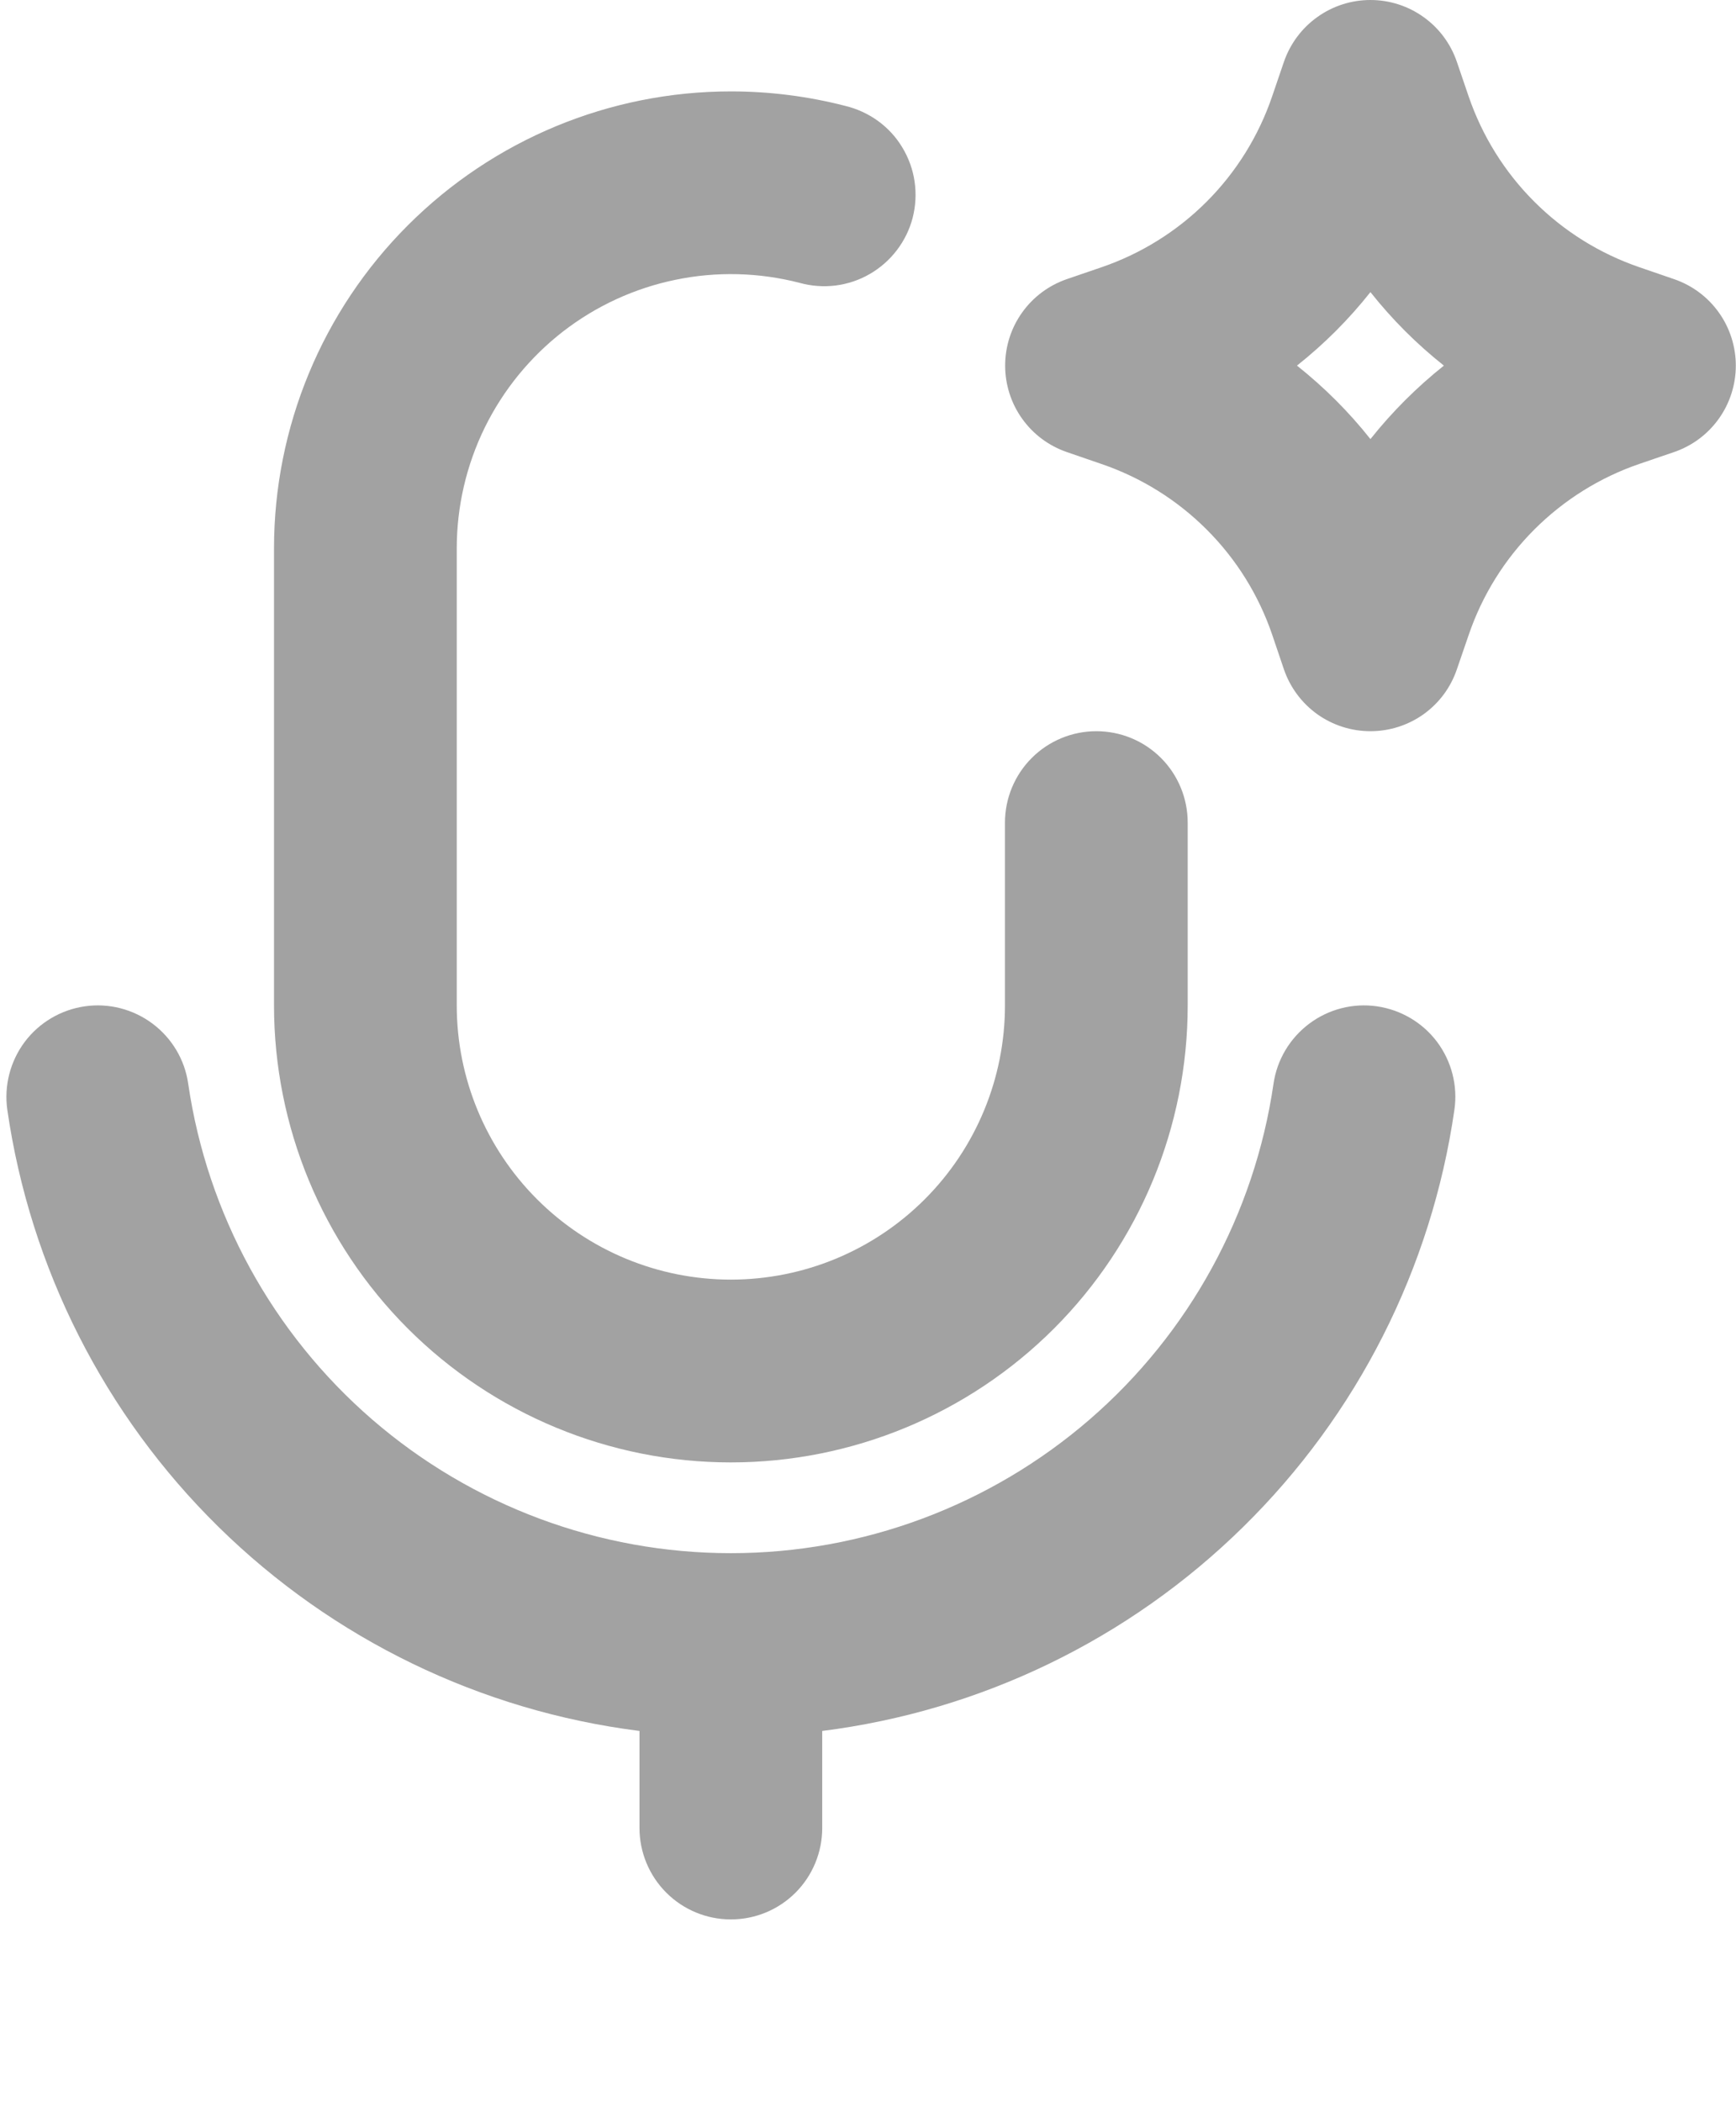 <svg width="19" height="23" viewBox="0 0 19 23" fill="none" xmlns="http://www.w3.org/2000/svg">
<path fill-rule="evenodd" clip-rule="evenodd" d="M15.945 0.677C15.878 0.48 15.751 0.308 15.581 0.187C15.411 0.065 15.208 -0 14.999 -0C14.79 -0 14.587 0.065 14.417 0.187C14.247 0.308 14.12 0.48 14.052 0.677L13.923 1.055C13.775 1.489 13.53 1.883 13.206 2.207C12.882 2.531 12.487 2.777 12.053 2.925L11.676 3.054C11.479 3.122 11.308 3.249 11.187 3.419C11.066 3.588 11.001 3.792 11.001 4C11.001 4.208 11.066 4.412 11.187 4.581C11.308 4.751 11.479 4.878 11.676 4.946L12.054 5.076C12.488 5.224 12.882 5.469 13.206 5.793C13.531 6.117 13.776 6.511 13.924 6.945L14.052 7.323C14.12 7.521 14.247 7.692 14.417 7.814C14.587 7.935 14.79 8 14.999 8C15.208 8 15.411 7.935 15.581 7.814C15.751 7.692 15.878 7.521 15.945 7.323L16.075 6.945C16.223 6.511 16.469 6.117 16.793 5.793C17.117 5.469 17.511 5.223 17.944 5.075L18.322 4.946C18.52 4.878 18.691 4.751 18.812 4.581C18.933 4.412 18.998 4.208 18.998 4C18.998 3.792 18.933 3.588 18.812 3.419C18.691 3.249 18.52 3.122 18.322 3.054L17.944 2.924C17.511 2.776 17.117 2.531 16.793 2.207C16.468 1.883 16.223 1.489 16.074 1.055L15.945 0.677ZM14.195 4C14.494 3.763 14.762 3.495 14.999 3.196C15.236 3.495 15.504 3.763 15.803 4C15.506 4.237 15.236 4.506 14.999 4.804C14.763 4.506 14.493 4.237 14.195 4ZM7.999 1C6.673 1 5.402 1.527 4.464 2.465C3.526 3.402 2.999 4.674 2.999 6V11C2.999 12.326 3.526 13.598 4.464 14.536C5.402 15.473 6.673 16 7.999 16C9.326 16 10.597 15.473 11.535 14.536C12.473 13.598 12.999 12.326 12.999 11V9C12.999 8.735 12.894 8.48 12.707 8.293C12.519 8.105 12.265 8 11.999 8C11.734 8 11.48 8.105 11.292 8.293C11.105 8.48 10.999 8.735 10.999 9V11C10.999 11.796 10.683 12.559 10.121 13.121C9.558 13.684 8.795 14 7.999 14C7.204 14 6.441 13.684 5.878 13.121C5.316 12.559 4.999 11.796 4.999 11V6C4.999 5.542 5.104 5.09 5.305 4.679C5.507 4.268 5.8 3.908 6.162 3.627C6.524 3.347 6.945 3.153 7.394 3.061C7.842 2.968 8.306 2.98 8.749 3.094C8.878 3.13 9.012 3.14 9.144 3.124C9.276 3.107 9.404 3.065 9.519 2.998C9.634 2.932 9.735 2.843 9.816 2.737C9.897 2.631 9.956 2.51 9.989 2.382C10.022 2.253 10.029 2.118 10.01 1.987C9.991 1.855 9.945 1.728 9.876 1.614C9.808 1.5 9.717 1.401 9.609 1.323C9.501 1.245 9.379 1.189 9.249 1.158C8.841 1.053 8.421 1 7.999 1ZM8.999 18.938C10.738 18.719 12.356 17.935 13.605 16.707C14.855 15.48 15.668 13.876 15.918 12.142C15.956 11.88 15.888 11.613 15.729 11.4C15.57 11.188 15.333 11.048 15.07 11.01C14.808 10.972 14.541 11.041 14.329 11.2C14.117 11.359 13.976 11.595 13.938 11.858C13.73 13.284 13.015 14.588 11.925 15.531C10.834 16.474 9.441 16.993 7.999 16.993C6.558 16.993 5.165 16.474 4.074 15.531C2.984 14.588 2.269 13.284 2.06 11.858C2.023 11.595 1.882 11.359 1.67 11.2C1.458 11.041 1.191 10.972 0.928 11.01C0.666 11.048 0.429 11.188 0.27 11.4C0.111 11.613 0.043 11.88 0.08 12.142C0.331 13.876 1.144 15.48 2.393 16.707C3.643 17.935 5.261 18.719 6.999 18.938V20C6.999 20.265 7.105 20.52 7.292 20.707C7.48 20.895 7.734 21 7.999 21C8.265 21 8.519 20.895 8.707 20.707C8.894 20.52 8.999 20.265 8.999 20V18.938Z" fill="#A2A2A2"/>
</svg>
